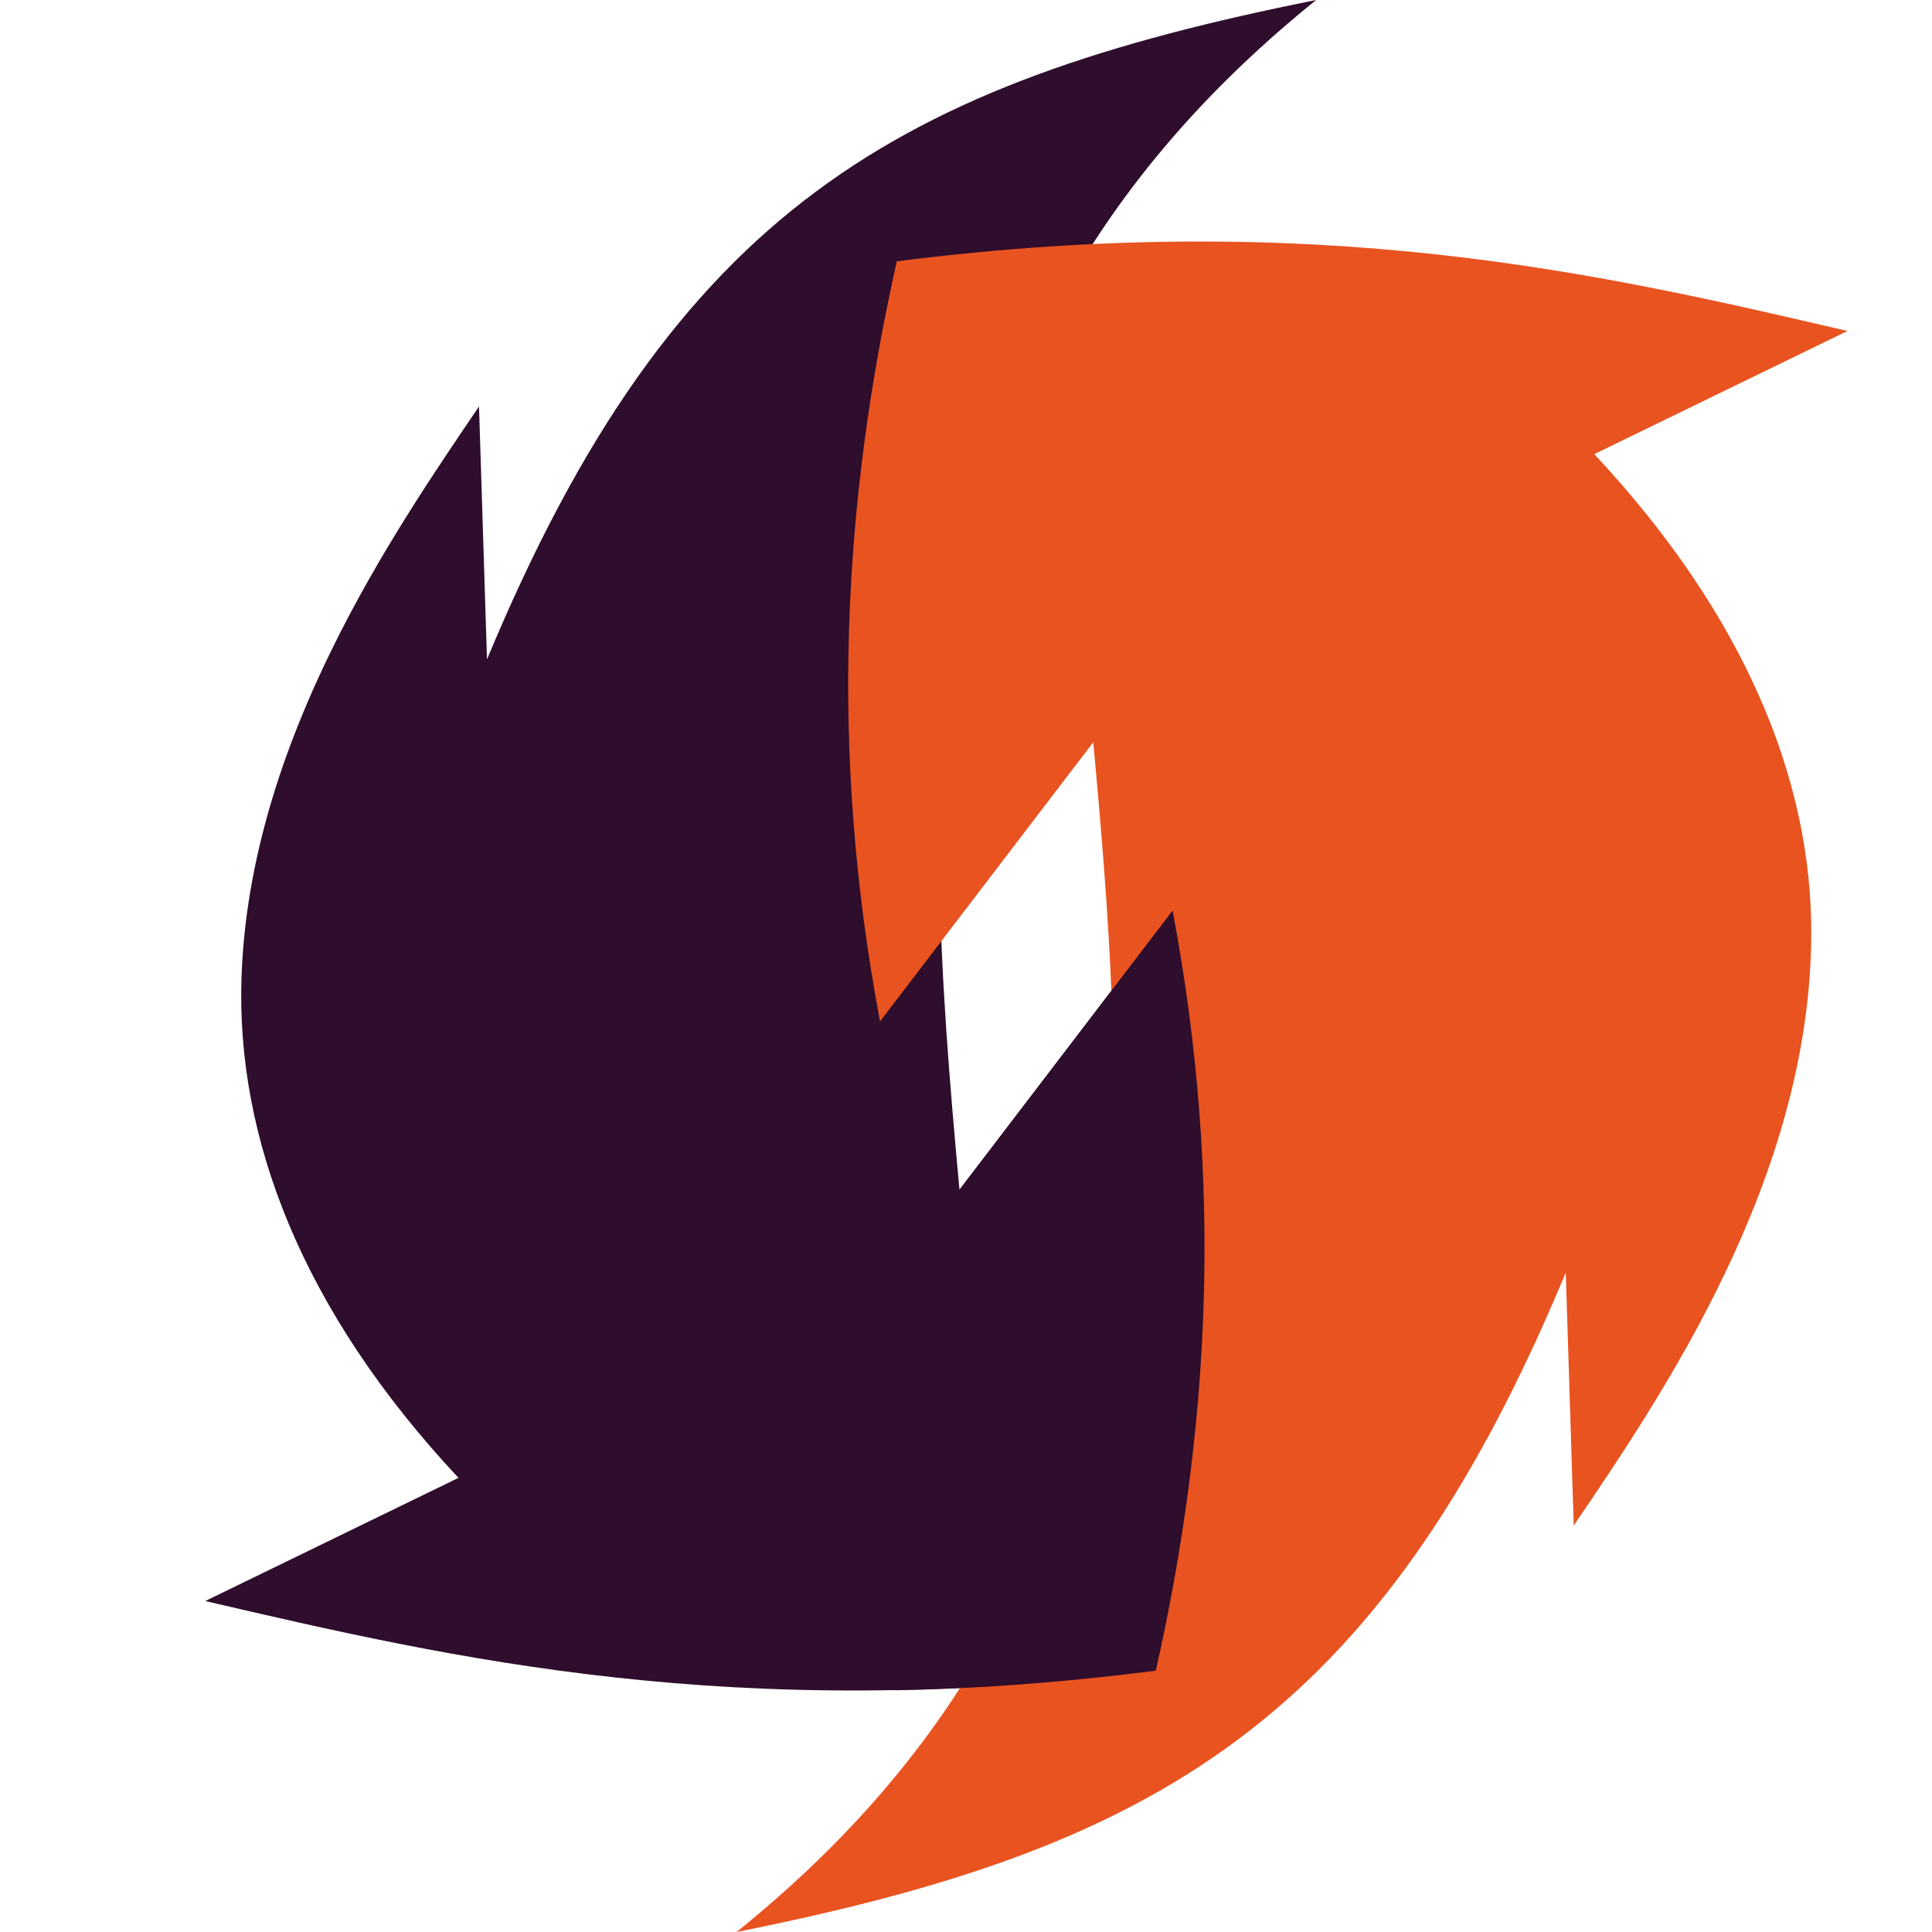 <svg xmlns="http://www.w3.org/2000/svg" width="16" height="16" version="1.1">
 <path style="fill:#2f0d2c" d="M 9.711,7.541 C 10.143,9.828 10.009,11.892 9.572,13.836 6.085,14.279 3.745,13.735 1.7,13.259 L 3.797,12.239 C 2.496,10.849 1.956,9.421 2,8.098 2.065,6.139 3.261,4.408 3.967,3.366 L 4.033,5.461 C 5.587,1.724 7.452,0.689 10.9,0 7.436,2.791 7.614,6.264 7.946,9.853 Z"/>
 <path style="fill:#e85320" d="M 7.288,8.459 C 6.857,6.172 6.991,4.108 7.427,2.164 10.915,1.721 13.255,2.265 15.3,2.741 L 13.203,3.761 C 14.445,5.089 15.002,6.451 15,7.724 14.998,9.755 13.761,11.56 13.033,12.634 L 12.967,10.539 C 11.413,14.276 9.548,15.311 6.1,16 9.564,13.209 9.386,9.736 9.054,6.147 Z"/>
 <path style="fill:#2f0d2c" d="M 9.711,7.541 C 10.143,9.828 10.009,11.892 9.572,13.836 8.778,13.937 8.064,13.987 7.411,13.998 L 7.946,9.853 Z"/>
</svg>
